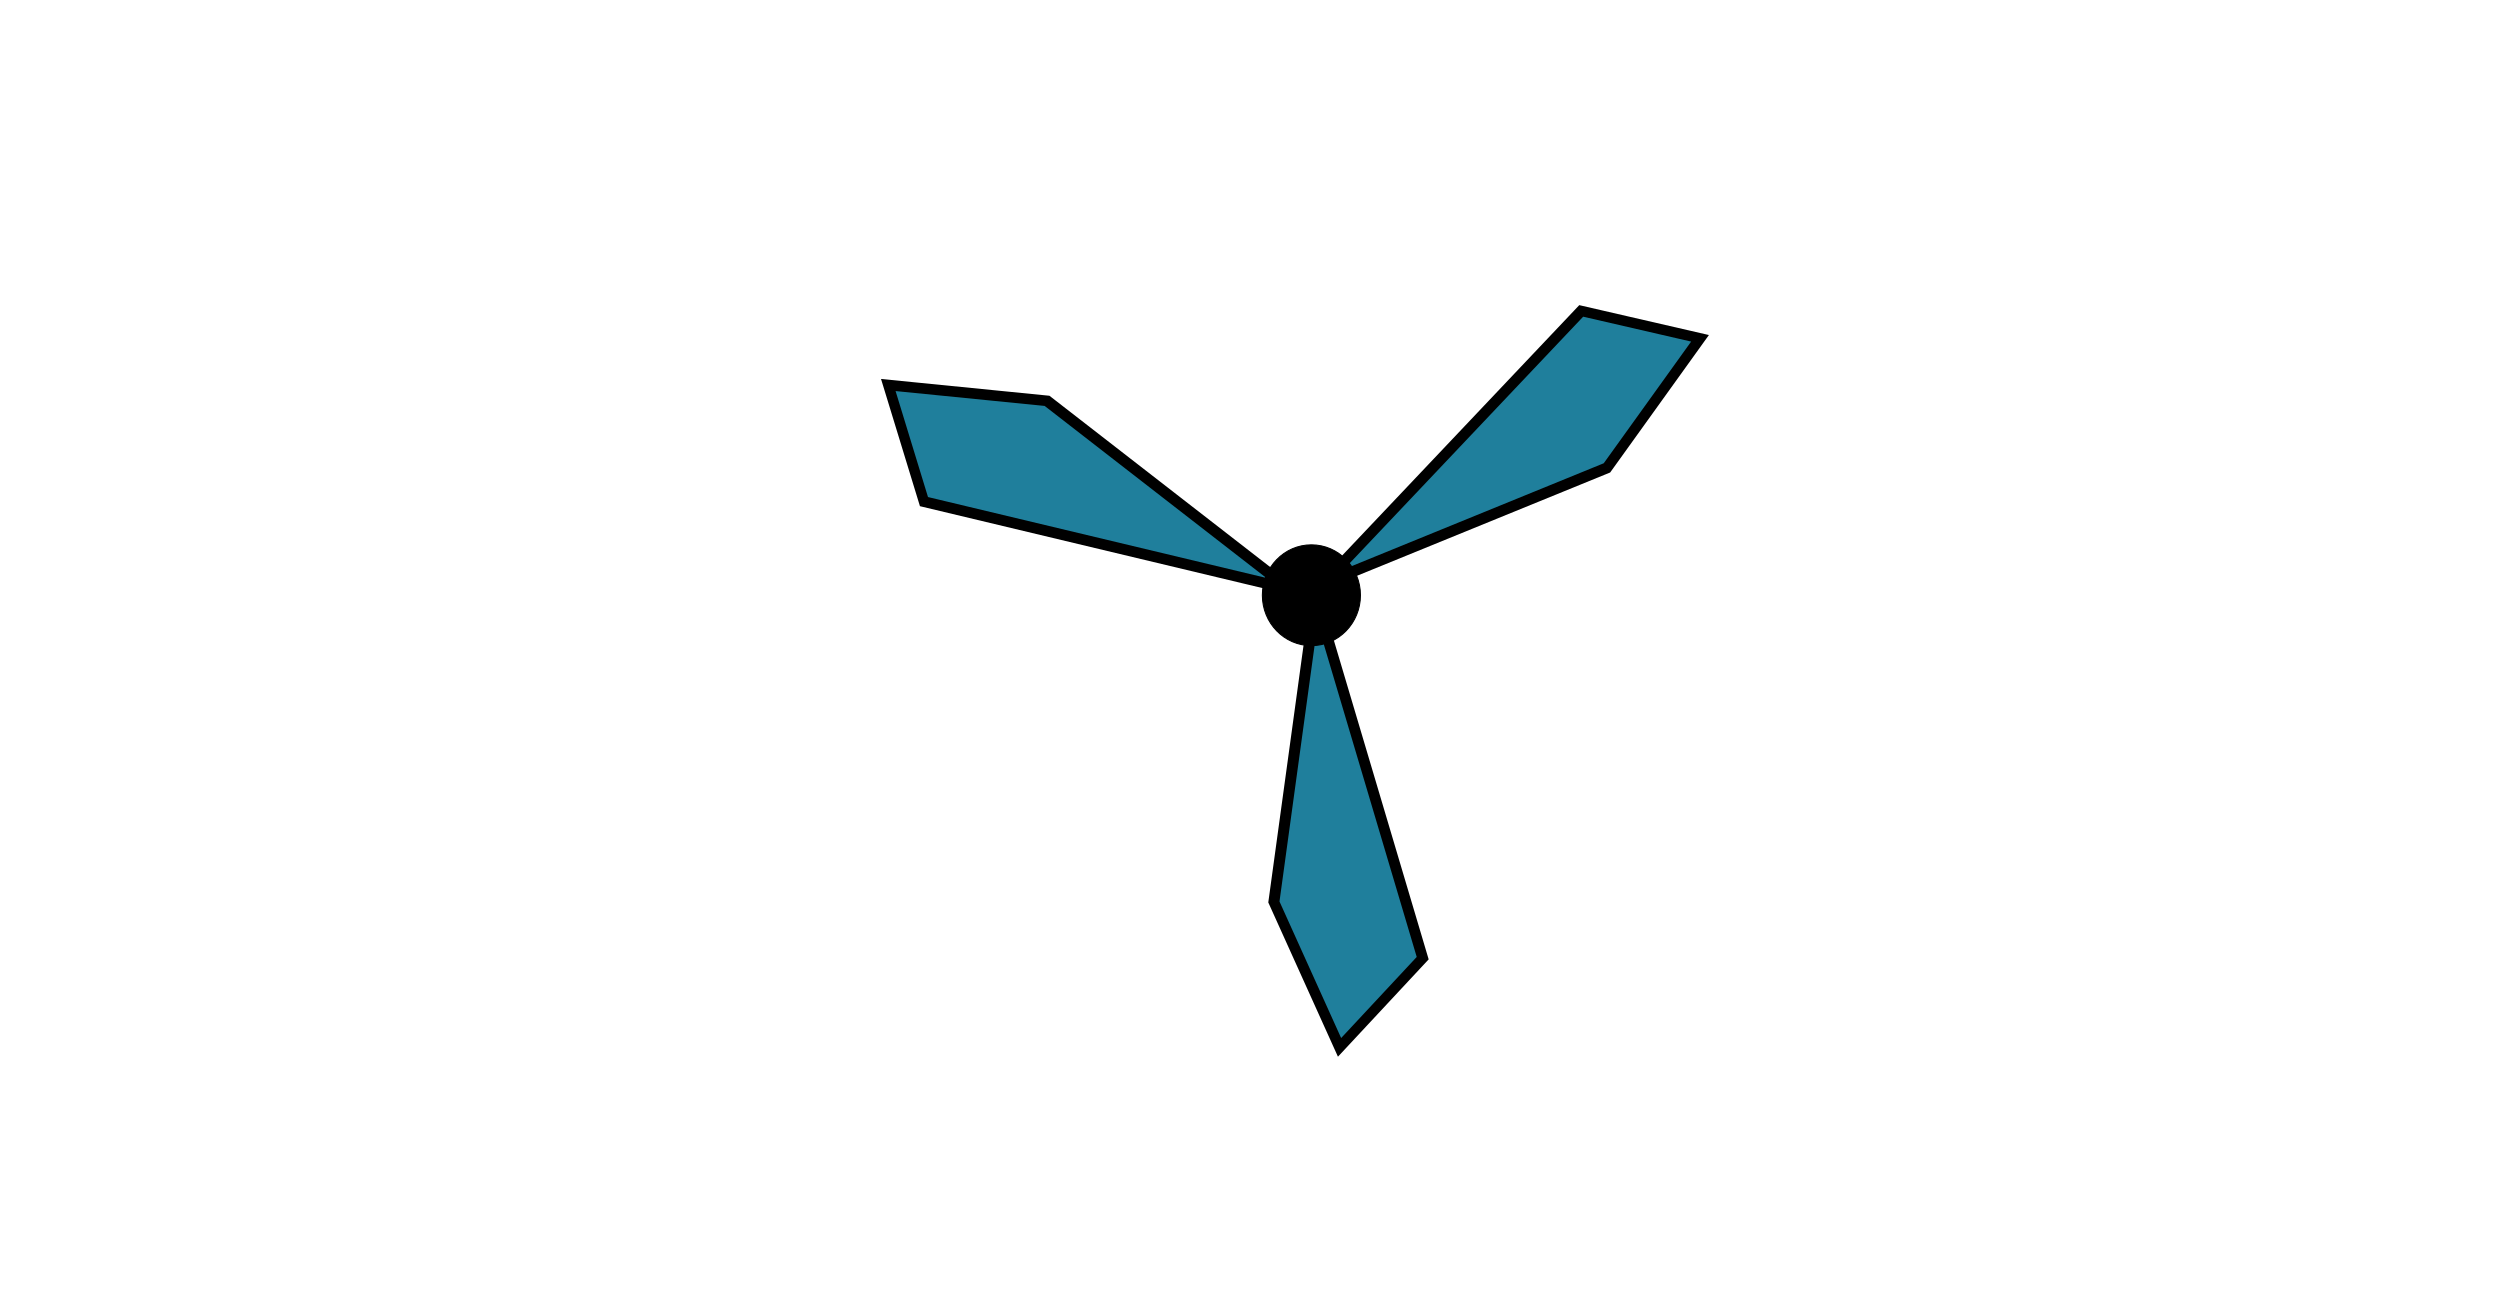 <svg xmlns="http://www.w3.org/2000/svg" xmlns:xlink="http://www.w3.org/1999/xlink" width="100%" height="100%" viewBox="0 0  940 490" preserveAspectRatio="xMinYMin meet"><rect id="svgEditorBackground" x="0" y="0" width="940" height="490" style="fill:none;stroke:none"/><g id="e22_group" style="fill:#1F7F9C;fill-opacity:1"><path d="M-2.7,-3l-15.5,5.8l9.7,7.7l38.5,-9.3Z" style="fill:#1F7F9C;stroke:black;vector-effect:non-scaling-stroke;stroke-width:1px;fill-opacity:1" id="e17_shape" transform="matrix(-3.01 1.796 -2.01 -3.6 590.055 169.97)"/><path d="M-2.5,1.3l-15.5,5.8l9.7,7.7l38.5,-9.3Z" style="fill:#1F7F9C;stroke:black;vector-effect:non-scaling-stroke;stroke-width:1px;fill-opacity:1" id="e4_shape" transform="matrix(-0.05 -3.505 4.123 0.059 473.496 330.303)"/><path d="M3.2,-0.3l-15.5,5.8l9.7,7.7l38.5,-9.3Z" style="fill:#1F7F9C;stroke:black;vector-effect:non-scaling-stroke;stroke-width:1px;fill-opacity:1" id="e1_shape" transform="matrix(3.06 1.709 -2.113 3.541 383.259 146.31)"/><circle id="e2_circle" cx="696.6" cy="239.8" style="fill:black;stroke:black;stroke-width:1px;fill-opacity:1" r="46.1" transform="matrix(0.4 0 0 0.411 214.447 125.251)"/></g></svg>
